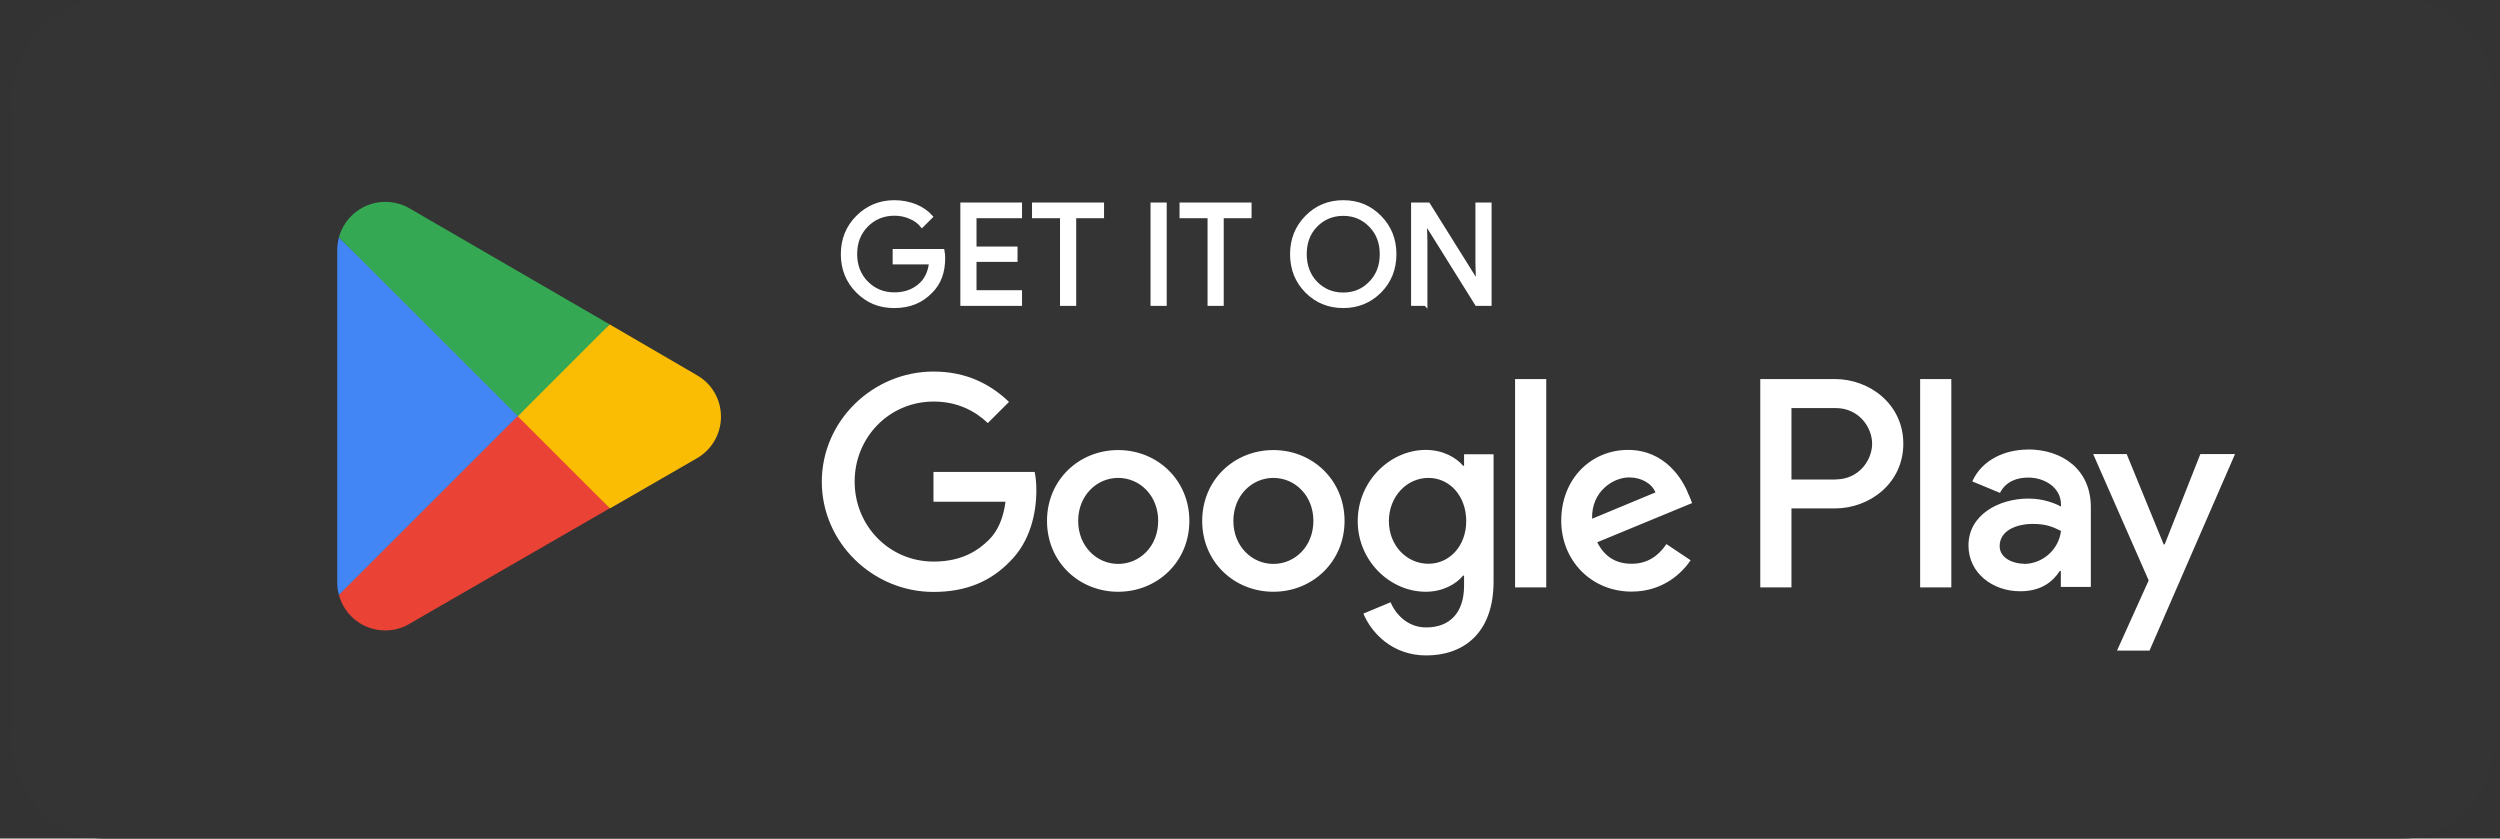 <svg width="161" height="54" viewBox="0 0 161 54" fill="none" xmlns="http://www.w3.org/2000/svg">
<rect x="0" y="0" width="161" height="54" fill="#333333" stroke="none"/>
<g clip-path="url(#clip0_1_2732)">
<path d="M154.793 0H6.645C3.372 0 0.719 3.022 0.719 6.75V47.25C0.719 50.978 3.372 54 6.645 54H154.793C158.066 54 160.719 50.978 160.719 47.25V6.75C160.719 3.022 158.066 0 154.793 0Z" fill="#343434"/>
<path d="M60.762 16.628C60.762 17.53 60.494 18.249 59.957 18.775C59.356 19.409 58.572 19.731 57.595 19.731C56.618 19.731 55.867 19.409 55.223 18.765C54.579 18.121 54.257 17.316 54.257 16.371C54.257 15.426 54.579 14.621 55.223 13.977C55.867 13.333 56.661 13 57.595 13C58.068 13 58.518 13.086 58.937 13.247C59.356 13.419 59.699 13.655 59.968 13.955L59.377 14.546C59.184 14.31 58.926 14.116 58.604 13.988C58.293 13.848 57.949 13.784 57.595 13.784C56.897 13.784 56.296 14.031 55.813 14.514C55.33 15.008 55.094 15.619 55.094 16.36C55.094 17.101 55.33 17.713 55.813 18.206C56.296 18.69 56.887 18.936 57.595 18.936C58.239 18.936 58.765 18.754 59.195 18.4C59.624 18.046 59.871 17.541 59.935 16.918H57.595V16.145H60.719C60.751 16.317 60.762 16.478 60.762 16.628Z" fill="white" stroke="white" stroke-width="0.215" stroke-miterlimit="10"/>
<path d="M65.711 13.15V13.945H62.78V15.985H65.421V16.757H62.78V18.797H65.711V19.591H61.954V13.15H65.711Z" fill="white" stroke="white" stroke-width="0.215" stroke-miterlimit="10"/>
<path d="M69.2 13.945V19.591H68.373V13.945H66.57V13.15H70.993V13.945H69.189H69.2Z" fill="white" stroke="white" stroke-width="0.215" stroke-miterlimit="10"/>
<path d="M75.029 19.591H74.202V13.15H75.029V19.591Z" fill="white" stroke="white" stroke-width="0.215" stroke-miterlimit="10"/>
<path d="M78.7 13.945V19.591H77.874V13.945H76.07V13.15H80.493V13.945H78.69H78.7Z" fill="white" stroke="white" stroke-width="0.215" stroke-miterlimit="10"/>
<path d="M89.822 16.371C89.822 17.326 89.5 18.121 88.866 18.765C88.222 19.409 87.439 19.731 86.505 19.731C85.571 19.731 84.787 19.409 84.143 18.765C83.51 18.121 83.188 17.326 83.188 16.371C83.188 15.415 83.51 14.621 84.143 13.977C84.776 13.333 85.56 13 86.505 13C87.449 13 88.222 13.322 88.866 13.977C89.5 14.621 89.822 15.415 89.822 16.36V16.371ZM84.046 16.371C84.046 17.111 84.282 17.734 84.744 18.217C85.216 18.7 85.807 18.947 86.505 18.947C87.203 18.947 87.793 18.7 88.254 18.217C88.727 17.734 88.963 17.122 88.963 16.371C88.963 15.619 88.727 15.007 88.254 14.524C87.782 14.041 87.203 13.794 86.505 13.794C85.807 13.794 85.216 14.041 84.744 14.524C84.272 15.007 84.046 15.63 84.046 16.371Z" fill="white" stroke="white" stroke-width="0.215" stroke-miterlimit="10"/>
<path d="M91.808 19.591H90.981V13.15H91.99L95.125 18.164H95.157L95.125 16.918V13.15H95.951V19.591H95.093L91.818 14.342H91.786L91.818 15.587V19.602L91.808 19.591Z" fill="white" stroke="white" stroke-width="0.215" stroke-miterlimit="10"/>
<path d="M82.005 28.984C79.482 28.984 77.421 30.906 77.421 33.547C77.421 36.188 79.482 38.109 82.005 38.109C84.528 38.109 86.589 36.177 86.589 33.547C86.589 30.917 84.528 28.984 82.005 28.984ZM82.005 36.316C80.62 36.316 79.429 35.178 79.429 33.547C79.429 31.915 80.62 30.777 82.005 30.777C83.39 30.777 84.582 31.904 84.582 33.547C84.582 35.189 83.39 36.316 82.005 36.316ZM72.011 28.984C69.488 28.984 67.427 30.906 67.427 33.547C67.427 36.188 69.488 38.109 72.011 38.109C74.534 38.109 76.595 36.177 76.595 33.547C76.595 30.917 74.534 28.984 72.011 28.984ZM72.011 36.316C70.626 36.316 69.434 35.178 69.434 33.547C69.434 31.915 70.626 30.777 72.011 30.777C73.396 30.777 74.587 31.904 74.587 33.547C74.587 35.189 73.396 36.316 72.011 36.316ZM60.116 30.38V32.312H64.754C64.614 33.397 64.249 34.202 63.702 34.749C63.026 35.425 61.974 36.166 60.127 36.166C57.272 36.166 55.039 33.869 55.039 31.013C55.039 28.158 57.272 25.86 60.127 25.86C61.662 25.86 62.789 26.462 63.616 27.245L64.979 25.882C63.82 24.776 62.285 23.928 60.116 23.928C56.209 23.928 52.924 27.106 52.924 31.024C52.924 34.942 56.209 38.12 60.116 38.12C62.231 38.12 63.82 37.433 65.065 36.134C66.343 34.856 66.74 33.053 66.74 31.604C66.74 31.153 66.708 30.734 66.632 30.391H60.116V30.38ZM108.757 31.883C108.381 30.863 107.222 28.974 104.849 28.974C102.477 28.974 100.544 30.82 100.544 33.536C100.544 36.091 102.477 38.099 105.075 38.099C107.168 38.099 108.381 36.821 108.875 36.08L107.318 35.039C106.803 35.801 106.095 36.306 105.075 36.306C104.055 36.306 103.325 35.844 102.863 34.921L108.972 32.398L108.768 31.883H108.757ZM102.531 33.407C102.477 31.647 103.894 30.745 104.914 30.745C105.708 30.745 106.385 31.142 106.61 31.711L102.531 33.407ZM97.571 37.83H99.578V24.411H97.571V37.83ZM94.286 29.994H94.222C93.771 29.457 92.912 28.974 91.817 28.974C89.53 28.974 87.437 30.981 87.437 33.557C87.437 36.134 89.53 38.109 91.817 38.109C92.901 38.109 93.771 37.626 94.222 37.068H94.286V37.723C94.286 39.472 93.352 40.407 91.849 40.407C90.625 40.407 89.863 39.526 89.552 38.785L87.802 39.516C88.306 40.728 89.638 42.21 91.849 42.21C94.2 42.21 96.186 40.825 96.186 37.454V29.253H94.286V29.994ZM91.989 36.306C90.604 36.306 89.444 35.146 89.444 33.557C89.444 31.969 90.604 30.777 91.989 30.777C93.374 30.777 94.425 31.958 94.425 33.557C94.425 35.157 93.352 36.306 91.989 36.306ZM118.161 24.411H113.362V37.83H115.37V32.742H118.172C120.394 32.742 122.573 31.131 122.573 28.576C122.573 26.022 120.394 24.411 118.172 24.411H118.161ZM118.215 30.884H115.37V26.279H118.215C119.717 26.279 120.565 27.524 120.565 28.576C120.565 29.628 119.717 30.874 118.215 30.874V30.884ZM130.592 28.952C129.143 28.952 127.64 29.596 127.017 31.003L128.799 31.743C129.175 31.003 129.883 30.756 130.624 30.756C131.655 30.756 132.718 31.378 132.728 32.484V32.624C132.363 32.42 131.59 32.108 130.635 32.108C128.713 32.108 126.77 33.16 126.77 35.125C126.77 36.918 128.338 38.077 130.098 38.077C131.44 38.077 132.192 37.476 132.653 36.767H132.718V37.798H134.65V32.656C134.65 30.273 132.868 28.942 130.571 28.942L130.592 28.952ZM130.345 36.306C129.69 36.306 128.778 35.973 128.778 35.168C128.778 34.137 129.916 33.74 130.903 33.74C131.784 33.74 132.202 33.933 132.728 34.191C132.578 35.436 131.504 36.316 130.345 36.316V36.306ZM141.703 29.242L139.405 35.06H139.341L136.958 29.242H134.8L138.375 37.379L136.335 41.899H138.429L143.936 29.242H141.713H141.703ZM123.657 37.83H125.665V24.411H123.657V37.83Z" fill="white"/>
<path d="M33.259 26.183L21.826 38.313C22.18 39.634 23.383 40.6 24.81 40.6C25.379 40.6 25.916 40.45 26.378 40.17L26.41 40.149L39.27 32.731L33.248 26.172L33.259 26.183Z" fill="#EA4335"/>
<path d="M44.821 24.121H44.81L39.26 20.89L33.001 26.462L39.281 32.742L44.81 29.553C45.776 29.027 46.431 28.007 46.431 26.837C46.431 25.667 45.787 24.647 44.821 24.132V24.121Z" fill="#FBBC04"/>
<path d="M21.826 15.297C21.762 15.555 21.719 15.813 21.719 16.092V37.519C21.719 37.798 21.751 38.056 21.826 38.313L33.645 26.494L21.826 15.297Z" fill="#4285F4"/>
<path d="M33.345 26.805L39.26 20.89L26.41 13.44C25.948 13.161 25.401 13 24.81 13C23.383 13 22.18 13.977 21.826 15.287L33.345 26.794V26.805Z" fill="#34A853"/>
</g>
<defs>
<clipPath id="clip0_1_2732">
<rect width="160" height="54" fill="white" transform="translate(0.719)"/>
</clipPath>
</defs>
</svg>
